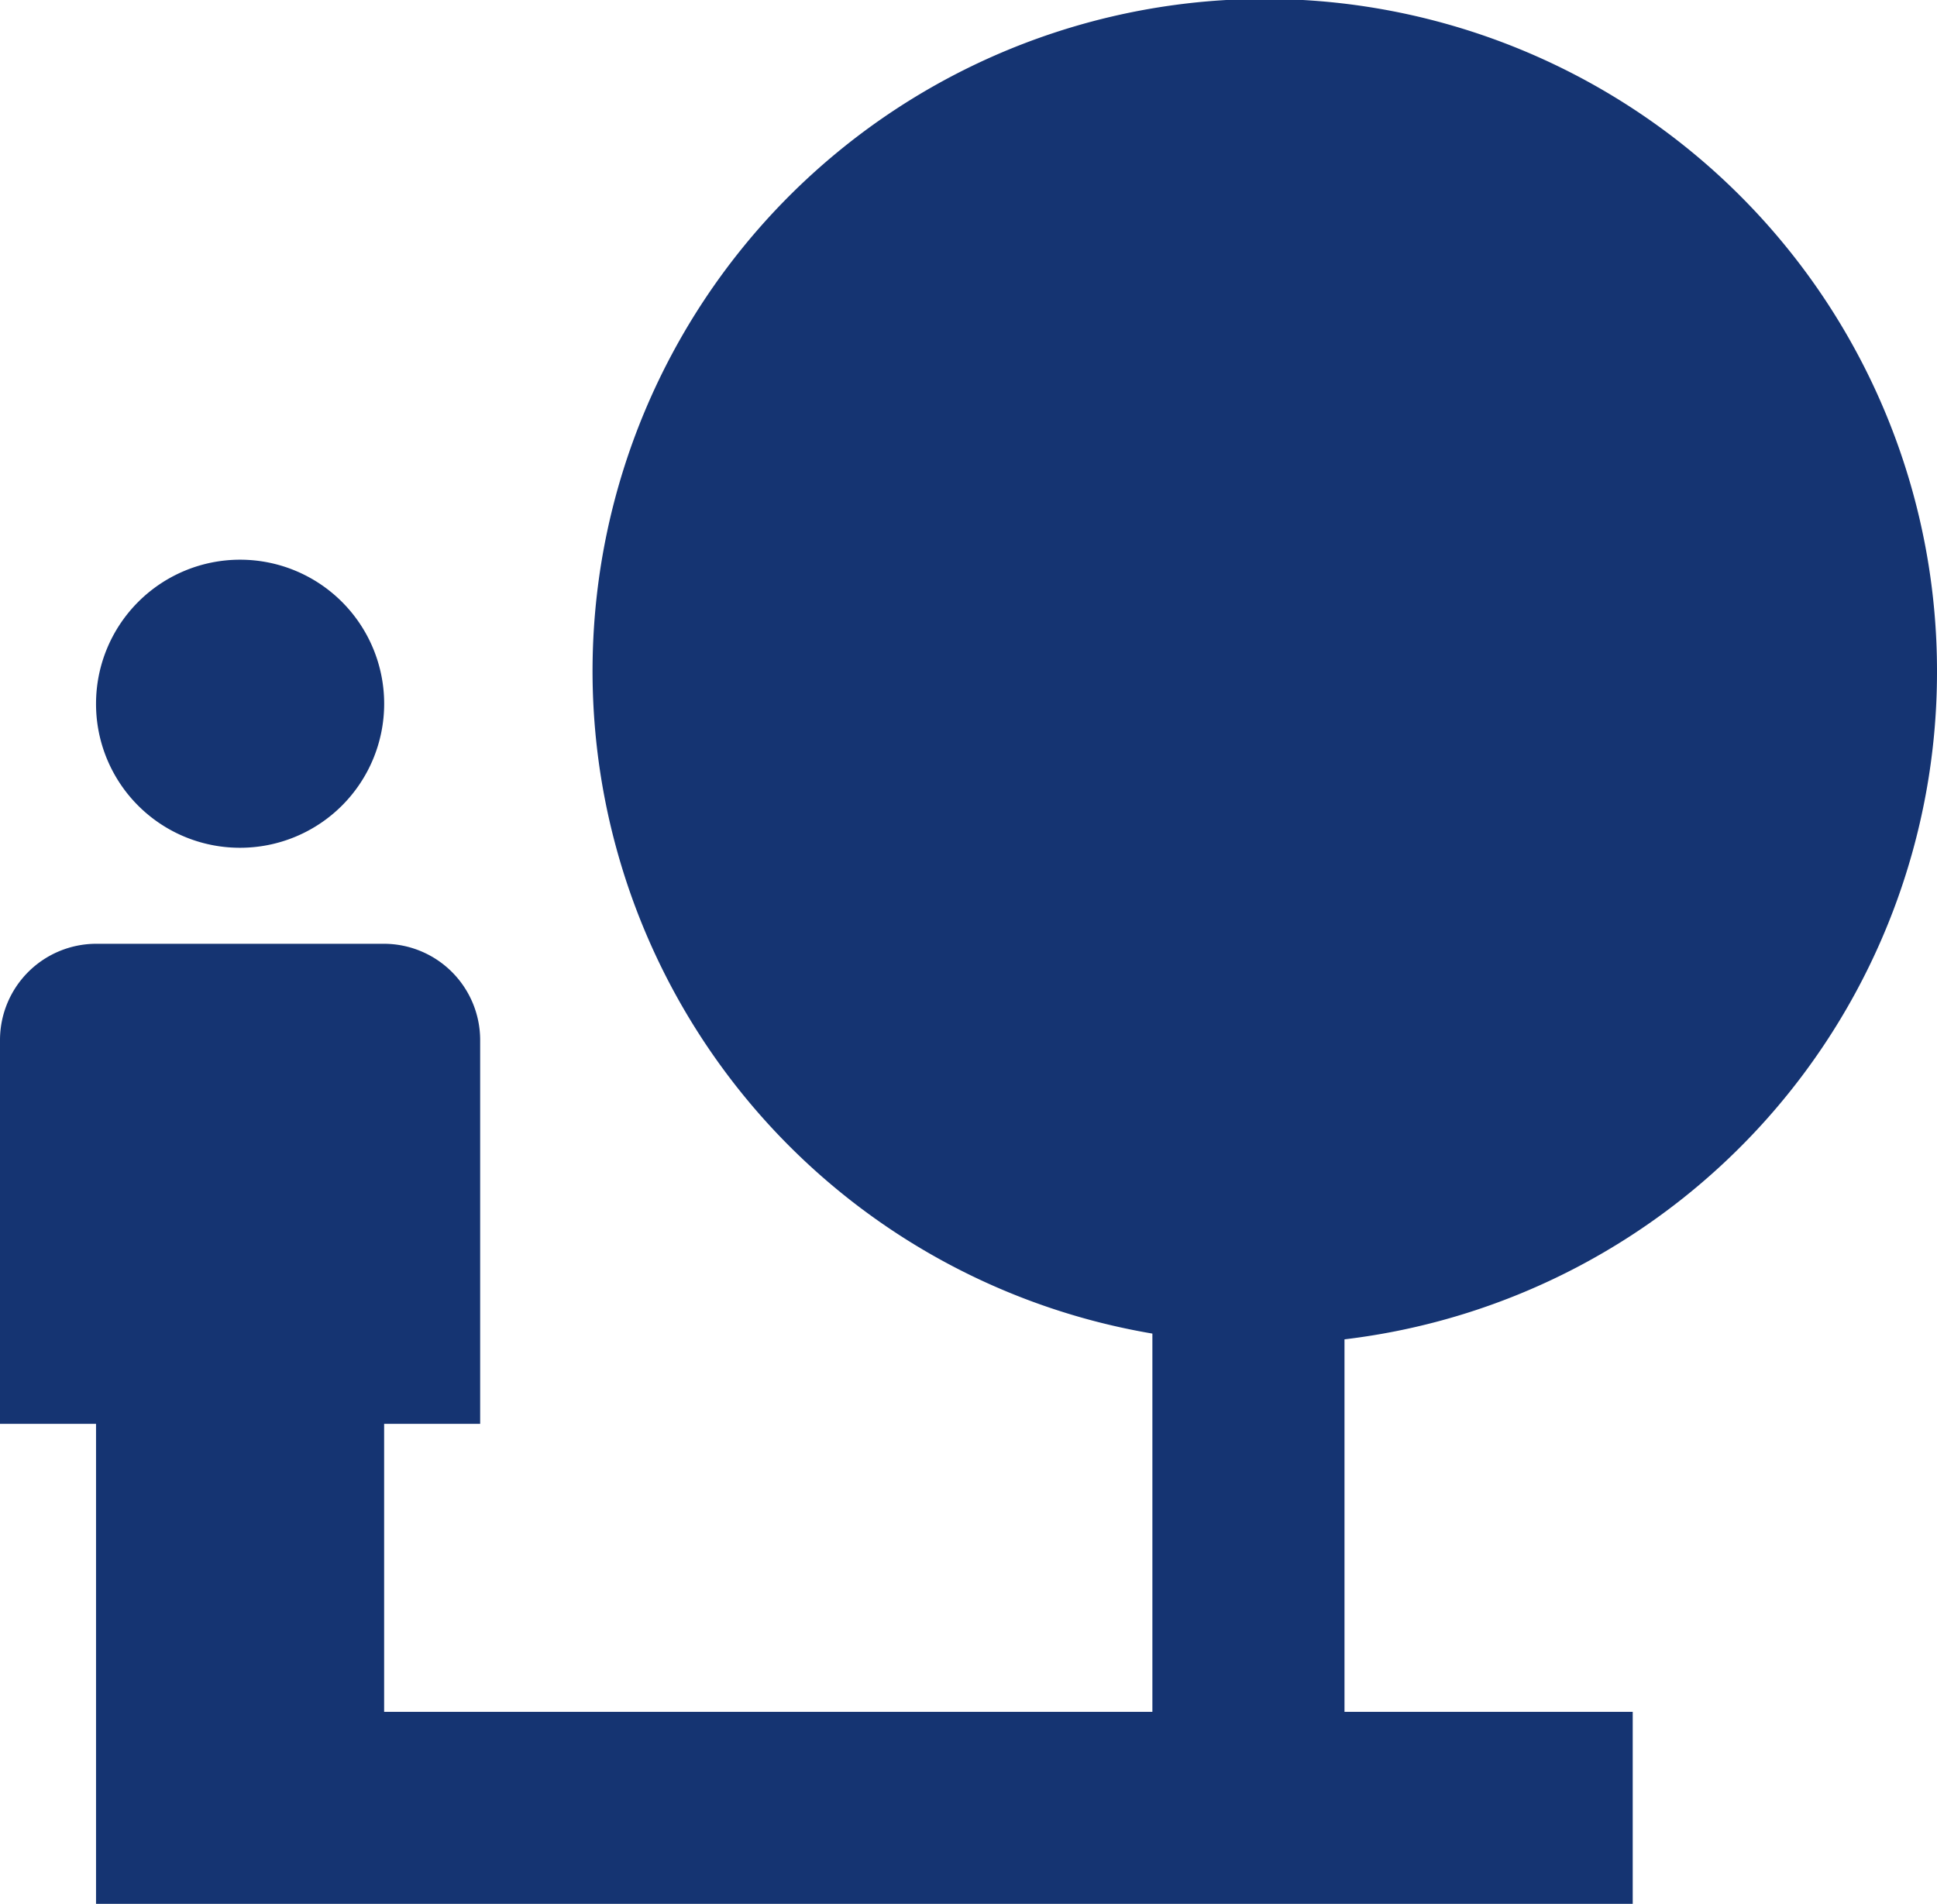 <svg xmlns="http://www.w3.org/2000/svg" width="45" height="44.241" viewBox="0 0 45 44.241"><defs><style>.a{fill:#153472;}</style></defs><path class="a" d="M48,18.872A15.617,15.617,0,1,0,29.772,34.244v8.79H11.924V36.341h2.231V27.417a2.238,2.238,0,0,0-2.231-2.231H5.231A2.238,2.238,0,0,0,3,27.417v8.924H5.231V47.5h35.7V43.034H34.235V34.378A15.617,15.617,0,0,0,48,18.872ZM8.578,22.955a3.347,3.347,0,1,0-3.347-3.347A3.342,3.342,0,0,0,8.578,22.955Z" transform="translate(-3 -3.255)"/></svg>
